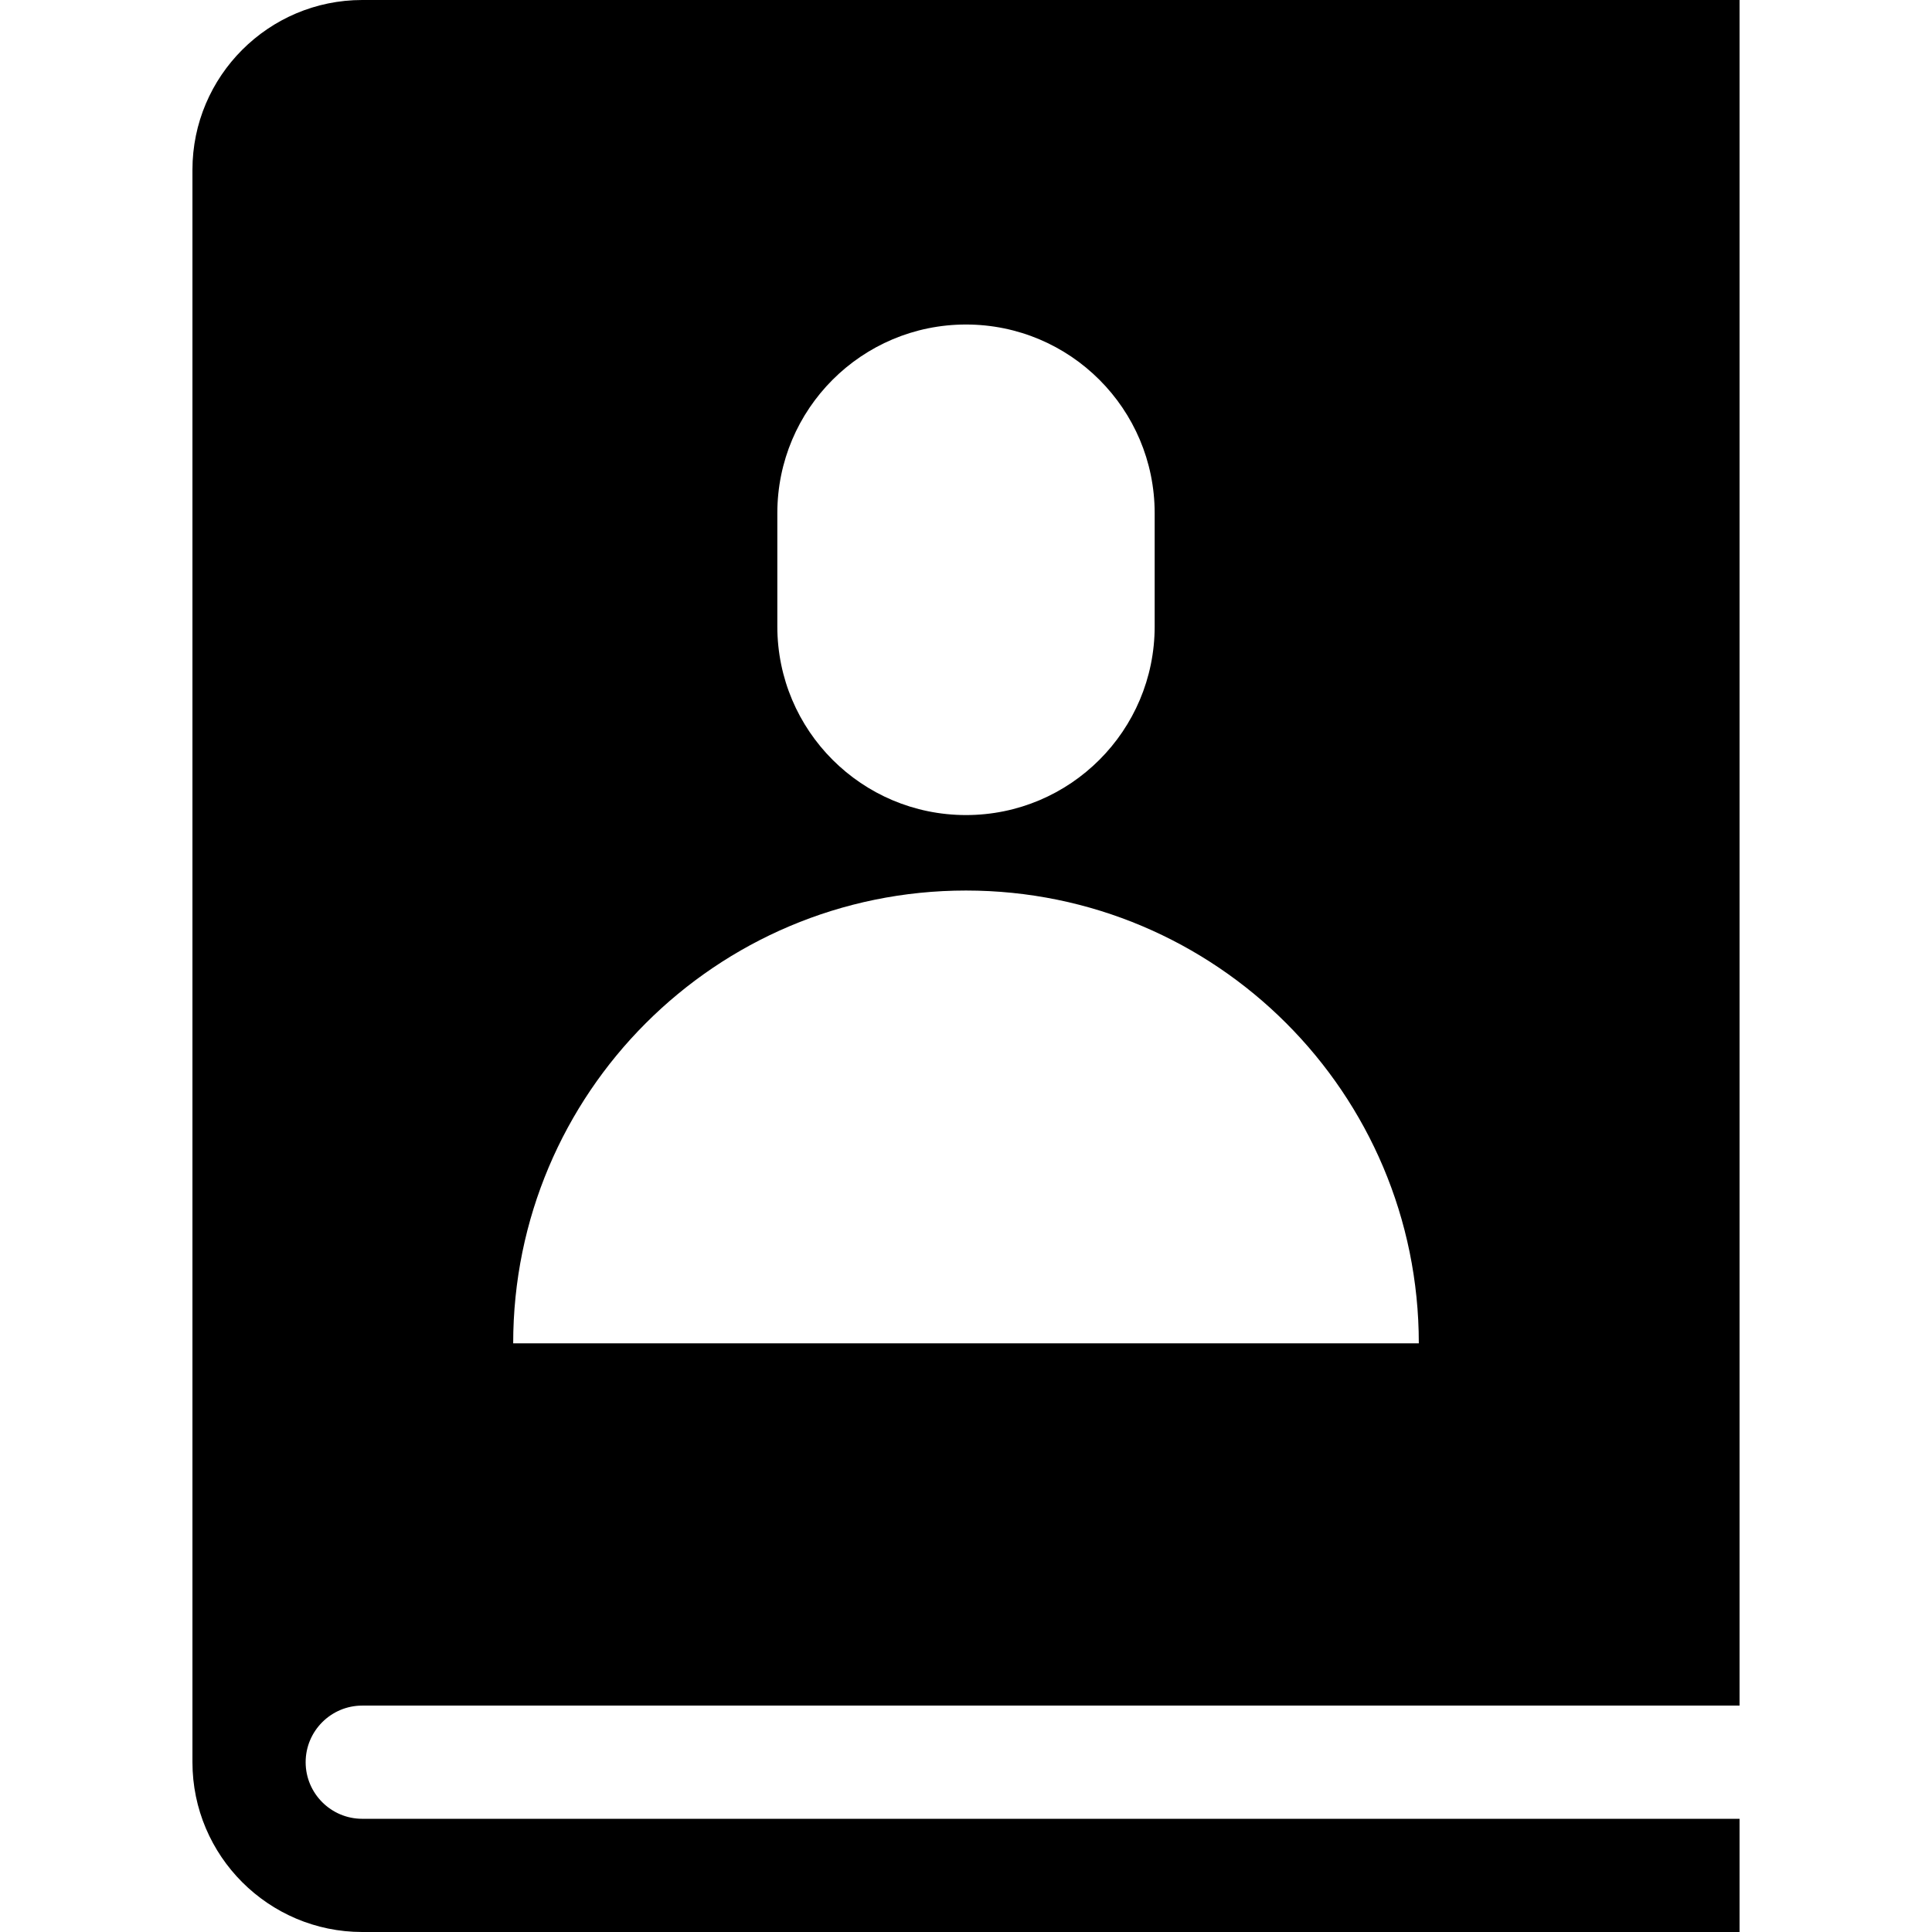 <svg xmlns="http://www.w3.org/2000/svg" viewBox="0 0 512 512"><g fill="currentColor"><path d="M96 0C71.187 0 51 20.187 51 45v422c0 24.813 20.187 45 45 45h365v-30H96c-8.271 0-15-6.729-15-15s6.729-15 15-15h365V0H96zm110 136c0-27.614 22.386-50 50-50s50 22.386 50 50v30c0 27.614-22.386 50-50 50s-50-22.386-50-50v-30zm-70 220c0-66.274 53.726-120 120-120s120 53.726 120 120H136z"/></g></svg>